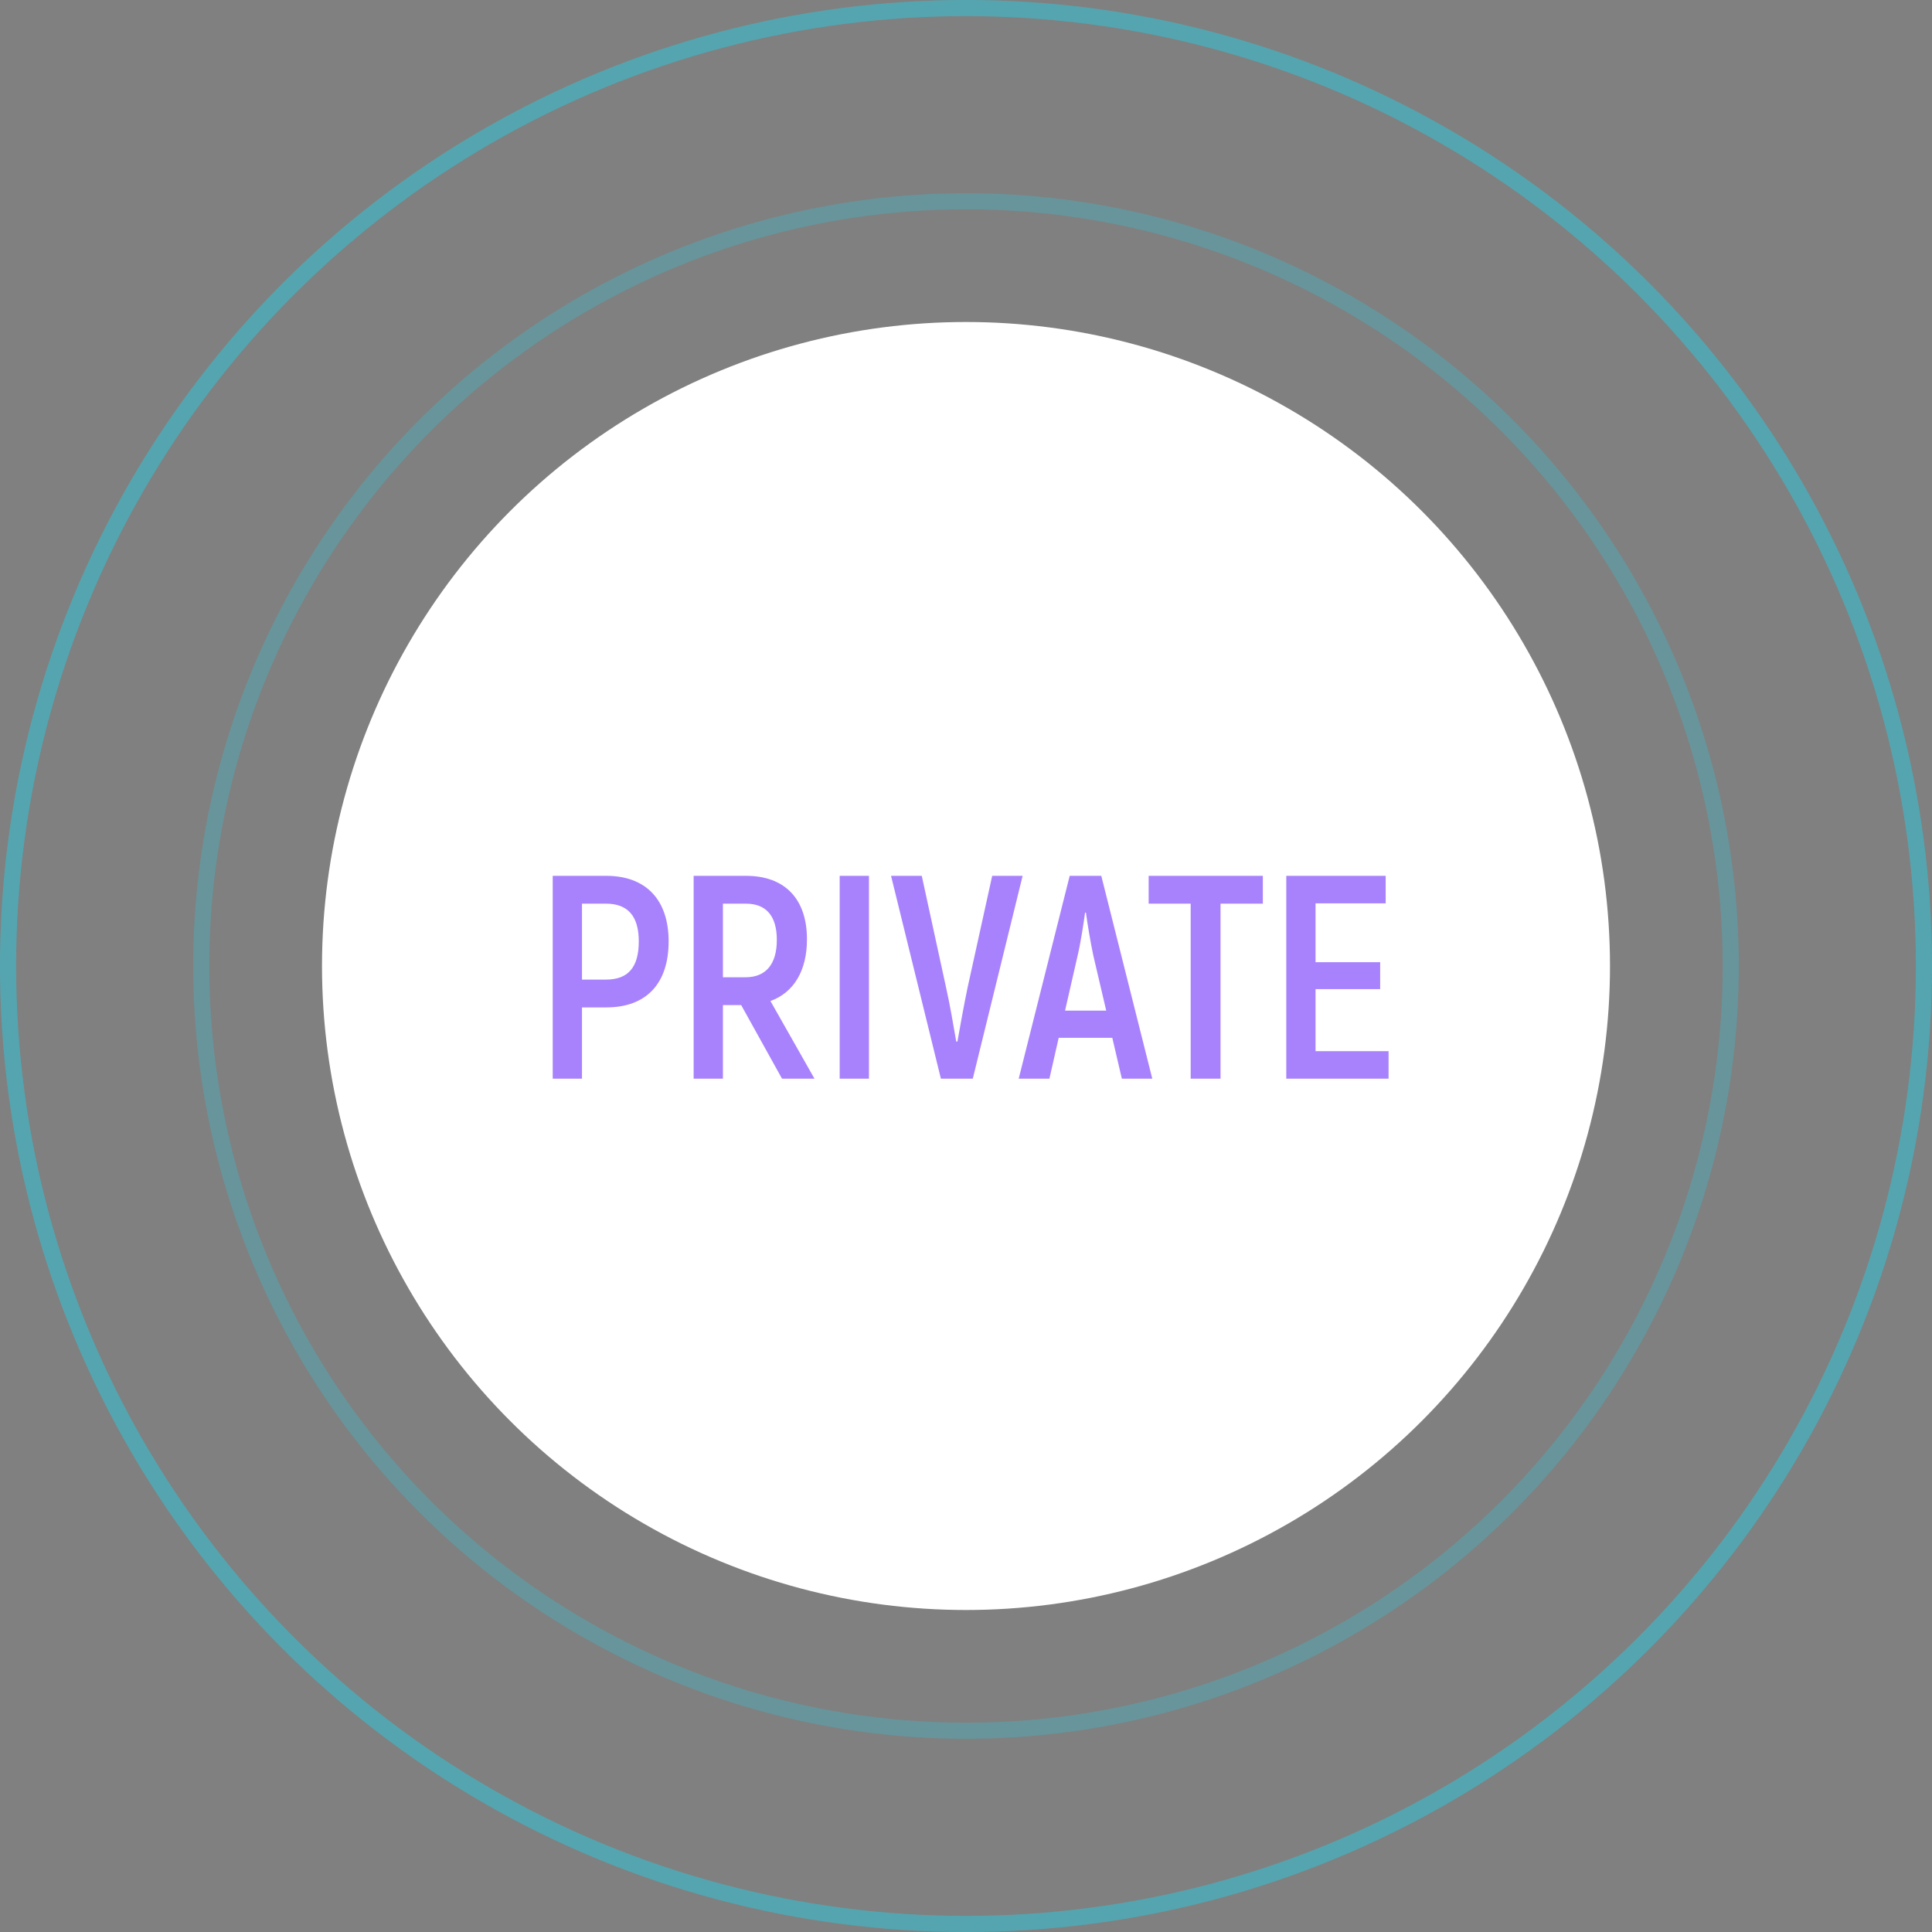 <svg width="120" height="120" viewBox="0 0 120 120" fill="none" xmlns="http://www.w3.org/2000/svg">
<rect x="0" y="0" width="120" height="120" fill="#808080" stroke="none"/>
<circle cx="60" cy="60" r="59.5" stroke="#1DDBF3" stroke-opacity="0.24"/>
<circle cx="60" cy="60" r="59.5" stroke="#1DDBF3" stroke-opacity="0.24"/>
<circle cx="48" cy="48" r="47.5" transform="translate(12 12)" stroke="#1DDBF3" stroke-opacity="0.24"/>
<circle cx="40" cy="40" r="40" transform="translate(20 20)" fill="white"/>
<path opacity="0.5" d="M4.66 5.4H1.33V18H3.148V13.572H4.66C7.126 13.572 8.53 12.114 8.53 9.468C8.53 6.894 7.126 5.4 4.66 5.4ZM4.642 11.844H3.148V7.128H4.642C6.01 7.128 6.676 7.92 6.676 9.468C6.676 11.088 6.01 11.844 4.642 11.844ZM15.574 18H17.59L14.854 13.176C16.294 12.654 17.122 11.304 17.122 9.342C17.122 6.84 15.754 5.4 13.342 5.4H10.084V18H11.902V13.428H13.036L15.574 18ZM11.902 7.128H13.324C14.584 7.128 15.25 7.884 15.25 9.378C15.25 10.872 14.584 11.7 13.306 11.7H11.902V7.128ZM19.154 5.4V18H20.973V5.4H19.154ZM25.441 18H27.421L30.517 5.4H28.627L27.097 12.348C26.863 13.464 26.647 14.688 26.467 15.696H26.395C26.215 14.688 26.017 13.464 25.765 12.348L24.253 5.4H22.345L25.441 18ZM36.681 18H38.571L35.403 5.4H33.441L30.273 18H32.181L32.757 15.462H36.087L36.681 18ZM33.153 13.77L33.926 10.386C34.124 9.558 34.304 8.352 34.395 7.686H34.449C34.538 8.352 34.736 9.558 34.916 10.386L35.709 13.77H33.153ZM45.437 5.4H38.345V7.128H40.955V18H42.809V7.128H45.437V5.4ZM48.711 16.29V12.438H52.725V10.764H48.711V7.11H53.067V5.4H46.893V18H53.247V16.29H48.711Z" transform="translate(33 49)" fill="#5207FB"/>
</svg>
